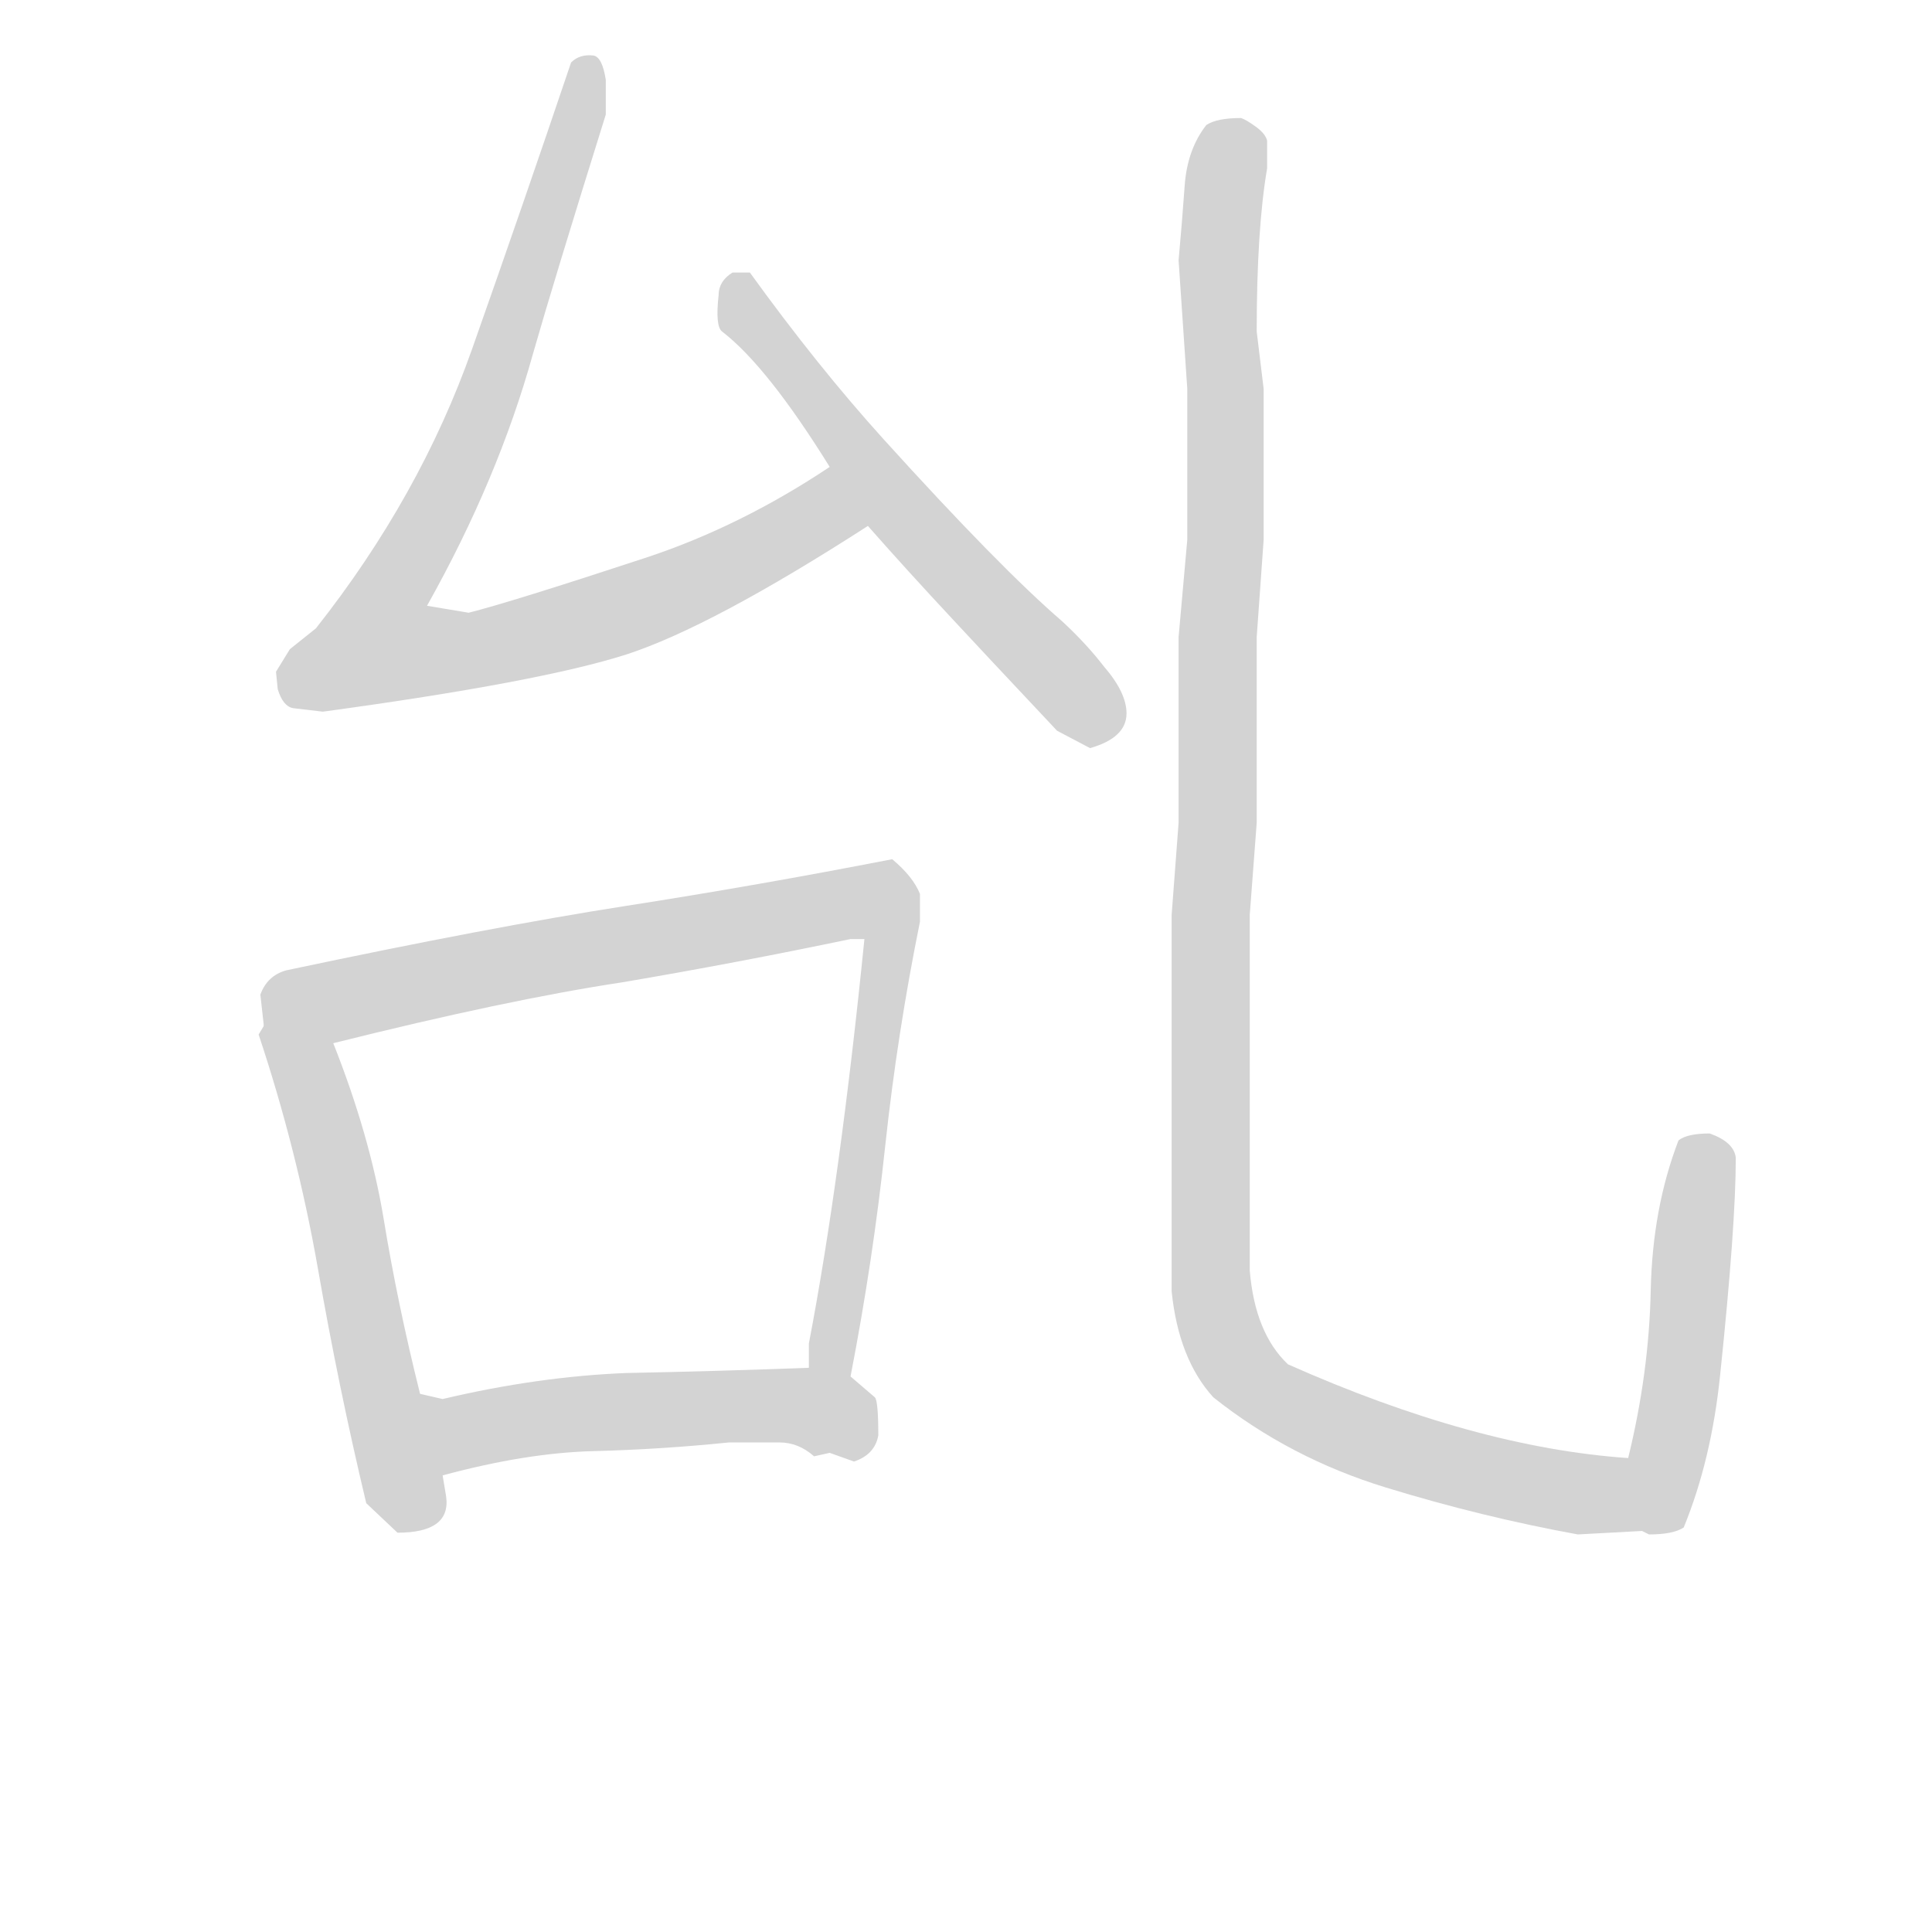 <svg version="1.1" viewBox="0 0 1024 1024" xmlns="http://www.w3.org/2000/svg">
  <!-- <g stroke="lightgray" stroke-width="4"
     transform="scale(4, 4)">
    <line x1="0" y1="0" x2="256" y2="0"></line>
    <line x1="0" y1="0" x2="0" y2="256"></line>
    <line x1="256" y1="0" x2="256" y2="256"></line>
    <line x1="0" y1="256" x2="256" y2="256"></line>
  </g>        -->
  <g transform="scale(0.92, -0.92) translate(60, -830)">
    <style type="text/css">
      
        @keyframes keyframes0 {
          from {
            stroke: black;
            stroke-dashoffset: 895;
            stroke-width: 128;
          }
          74% {
            animation-timing-function: step-end;
            stroke: black;
            stroke-dashoffset: 0;
            stroke-width: 128;
          }
          to {
            stroke: black;
            stroke-width: 151;
          }
        }
        #make-me-a-hanzi-animation-0 {
          animation: keyframes0 0.978s both;
          animation-delay: 0s;
          animation-timing-function: linear;
        }
      
        @keyframes keyframes1 {
          from {
            stroke: black;
            stroke-dashoffset: 578;
            stroke-width: 128;
          }
          65% {
            animation-timing-function: step-end;
            stroke: black;
            stroke-dashoffset: 0;
            stroke-width: 128;
          }
          to {
            stroke: black;
            stroke-width: 151;
          }
        }
        #make-me-a-hanzi-animation-1 {
          animation: keyframes1 0.72s both;
          animation-delay: 0.978s;
          animation-timing-function: linear;
        }
      
        @keyframes keyframes2 {
          from {
            stroke: black;
            stroke-dashoffset: 543;
            stroke-width: 128;
          }
          64% {
            animation-timing-function: step-end;
            stroke: black;
            stroke-dashoffset: 0;
            stroke-width: 128;
          }
          to {
            stroke: black;
            stroke-width: 151;
          }
        }
        #make-me-a-hanzi-animation-2 {
          animation: keyframes2 0.692s both;
          animation-delay: 1.699s;
          animation-timing-function: linear;
        }
      
        @keyframes keyframes3 {
          from {
            stroke: black;
            stroke-dashoffset: 883;
            stroke-width: 128;
          }
          74% {
            animation-timing-function: step-end;
            stroke: black;
            stroke-dashoffset: 0;
            stroke-width: 128;
          }
          to {
            stroke: black;
            stroke-width: 151;
          }
        }
        #make-me-a-hanzi-animation-3 {
          animation: keyframes3 0.969s both;
          animation-delay: 2.391s;
          animation-timing-function: linear;
        }
      
        @keyframes keyframes4 {
          from {
            stroke: black;
            stroke-dashoffset: 511;
            stroke-width: 128;
          }
          62% {
            animation-timing-function: step-end;
            stroke: black;
            stroke-dashoffset: 0;
            stroke-width: 128;
          }
          to {
            stroke: black;
            stroke-width: 151;
          }
        }
        #make-me-a-hanzi-animation-4 {
          animation: keyframes4 0.666s both;
          animation-delay: 3.359s;
          animation-timing-function: linear;
        }
      
        @keyframes keyframes5 {
          from {
            stroke: black;
            stroke-dashoffset: 1417;
            stroke-width: 128;
          }
          82% {
            animation-timing-function: step-end;
            stroke: black;
            stroke-dashoffset: 0;
            stroke-width: 128;
          }
          to {
            stroke: black;
            stroke-width: 151;
          }
        }
        #make-me-a-hanzi-animation-5 {
          animation: keyframes5 1.403s both;
          animation-delay: 4.025s;
          animation-timing-function: linear;
        }
      
    </style>
    
      <path d="M 418 561 Q 367 527 313 509 Q 234 483 210 477 L 186 481 Q 227 554 247 626 Q 259 668 289 764 L 289 784 Q 287 797 282 798 Q 274 799 269 794 Q 242 714 212 629 Q 182 544 122 468 L 107 456 L 99 443 L 100 433 Q 103 423 109 422 L 126 420 Q 251 437 301 453 Q 350 469 440 527 C 465 543 443 577 418 561 Z" fill="lightgray"></path>
    
      <path d="M 568 399 Q 589 405 589 419 Q 589 431 576 446 Q 566 459 552 472 Q 516 503 449 577 Q 411 619 372 673 L 362 673 Q 354 668 354 660 Q 352 642 356 639 Q 382 619 418 561 L 440 527 Q 462 502 490 472 Q 502 459 549 409 L 568 399 Z" fill="lightgray"></path>
    
      <path d="M 182 27 Q 169 79 161 128 Q 153 176 132 229 C 121 257 97 269 92 239 L 89 234 Q 111 168 123 100 Q 135 31 151 -36 L 169 -53 Q 200 -53 197 -32 L 195 -20 L 182 27 Z" fill="lightgray"></path>
    
      <path d="M 132 229 Q 232 254 298 264 Q 363 275 430 289 L 438 289 Q 424 150 406 56 L 406 42 C 404 12 424 8 430 37 Q 443 104 450 170 Q 457 235 470 299 L 470 315 Q 466 325 454 335 Q 377 320 300 308 Q 223 296 105 271 Q 94 268 90 257 L 92 239 C 93 219 103 222 132 229 Z" fill="lightgray"></path>
    
      <path d="M 195 24 L 182 27 C 153 34 166 -28 195 -20 Q 243 -7 282 -6 Q 321 -5 360 -1 L 389 -1 Q 400 -1 409 -9 L 418 -7 L 432 -12 Q 444 -8 446 3 Q 446 23 444 25 L 430 37 L 406 42 Q 352 40 301 39 Q 250 37 195 24 Z" fill="lightgray"></path>
    
      <path d="M 890 -54 Q 904 -54 910 -50 Q 926 -11 931 38 Q 940 124 940 163 Q 939 172 925 177 Q 912 177 907 173 Q 892 134 891 86.5 Q 890 39 878 -10 Q 790 -4 682 44 Q 663 62 660 98 L 660 303 L 664 356 L 664 463 L 668 519 L 668 606 L 664 639 Q 664 698 670 733 L 670 749 Q 669 753 663.5 757 Q 658 761 655 762 Q 641 762 635 758 Q 624 744 622.5 723 Q 621 702 619 680 L 624 606 L 624 519 L 619 463 L 619 356 L 615 303 L 615 86 Q 619 47 639 25 Q 683 -10 738.5 -27 Q 794 -44 849 -54 L 886 -52 L 890 -54 Z" fill="lightgray"></path>
    
    
      <clipPath id="make-me-a-hanzi-clip-0">
        <path d="M 418 561 Q 367 527 313 509 Q 234 483 210 477 L 186 481 Q 227 554 247 626 Q 259 668 289 764 L 289 784 Q 287 797 282 798 Q 274 799 269 794 Q 242 714 212 629 Q 182 544 122 468 L 107 456 L 99 443 L 100 433 Q 103 423 109 422 L 126 420 Q 251 437 301 453 Q 350 469 440 527 C 465 543 443 577 418 561 Z"></path>
      </clipPath>
      <path clip-path="url(#make-me-a-hanzi-clip-0)" d="M 278 787 L 274 758 L 229 623 L 195 540 L 164 488 L 159 460 L 170 455 L 221 456 L 318 485 L 404 527 L 413 534 L 415 551" fill="none" id="make-me-a-hanzi-animation-0" stroke-dasharray="767 1534" stroke-linecap="round"></path>
    
      <clipPath id="make-me-a-hanzi-clip-1">
        <path d="M 568 399 Q 589 405 589 419 Q 589 431 576 446 Q 566 459 552 472 Q 516 503 449 577 Q 411 619 372 673 L 362 673 Q 354 668 354 660 Q 352 642 356 639 Q 382 619 418 561 L 440 527 Q 462 502 490 472 Q 502 459 549 409 L 568 399 Z"></path>
      </clipPath>
      <path clip-path="url(#make-me-a-hanzi-clip-1)" d="M 367 661 L 370 648 L 459 535 L 541 452 L 570 414" fill="none" id="make-me-a-hanzi-animation-1" stroke-dasharray="450 900" stroke-linecap="round"></path>
    
      <clipPath id="make-me-a-hanzi-clip-2">
        <path d="M 182 27 Q 169 79 161 128 Q 153 176 132 229 C 121 257 97 269 92 239 L 89 234 Q 111 168 123 100 Q 135 31 151 -36 L 169 -53 Q 200 -53 197 -32 L 195 -20 L 182 27 Z"></path>
      </clipPath>
      <path clip-path="url(#make-me-a-hanzi-clip-2)" d="M 97 232 L 117 212 L 126 186 L 171 -23 L 182 -36" fill="none" id="make-me-a-hanzi-animation-2" stroke-dasharray="415 830" stroke-linecap="round"></path>
    
      <clipPath id="make-me-a-hanzi-clip-3">
        <path d="M 132 229 Q 232 254 298 264 Q 363 275 430 289 L 438 289 Q 424 150 406 56 L 406 42 C 404 12 424 8 430 37 Q 443 104 450 170 Q 457 235 470 299 L 470 315 Q 466 325 454 335 Q 377 320 300 308 Q 223 296 105 271 Q 94 268 90 257 L 92 239 C 93 219 103 222 132 229 Z"></path>
      </clipPath>
      <path clip-path="url(#make-me-a-hanzi-clip-3)" d="M 100 244 L 109 253 L 448 310 L 454 295 L 419 53 L 426 46" fill="none" id="make-me-a-hanzi-animation-3" stroke-dasharray="755 1510" stroke-linecap="round"></path>
    
      <clipPath id="make-me-a-hanzi-clip-4">
        <path d="M 195 24 L 182 27 C 153 34 166 -28 195 -20 Q 243 -7 282 -6 Q 321 -5 360 -1 L 389 -1 Q 400 -1 409 -9 L 418 -7 L 432 -12 Q 444 -8 446 3 Q 446 23 444 25 L 430 37 L 406 42 Q 352 40 301 39 Q 250 37 195 24 Z"></path>
      </clipPath>
      <path clip-path="url(#make-me-a-hanzi-clip-4)" d="M 188 22 L 210 6 L 252 14 L 398 20 L 425 13 L 429 3" fill="none" id="make-me-a-hanzi-animation-4" stroke-dasharray="383 766" stroke-linecap="round"></path>
    
      <clipPath id="make-me-a-hanzi-clip-5">
        <path d="M 890 -54 Q 904 -54 910 -50 Q 926 -11 931 38 Q 940 124 940 163 Q 939 172 925 177 Q 912 177 907 173 Q 892 134 891 86.5 Q 890 39 878 -10 Q 790 -4 682 44 Q 663 62 660 98 L 660 303 L 664 356 L 664 463 L 668 519 L 668 606 L 664 639 Q 664 698 670 733 L 670 749 Q 669 753 663.5 757 Q 658 761 655 762 Q 641 762 635 758 Q 624 744 622.5 723 Q 621 702 619 680 L 624 606 L 624 519 L 619 463 L 619 356 L 615 303 L 615 86 Q 619 47 639 25 Q 683 -10 738.5 -27 Q 794 -44 849 -54 L 886 -52 L 890 -54 Z"></path>
      </clipPath>
      <path clip-path="url(#make-me-a-hanzi-clip-5)" d="M 657 745 L 647 735 L 641 674 L 646 514 L 637 94 L 644 60 L 667 29 L 739 -4 L 833 -28 L 892 -29 L 911 50 L 921 159 L 916 163" fill="none" id="make-me-a-hanzi-animation-5" stroke-dasharray="1289 2578" stroke-linecap="round"></path>
    
  </g>
</svg>